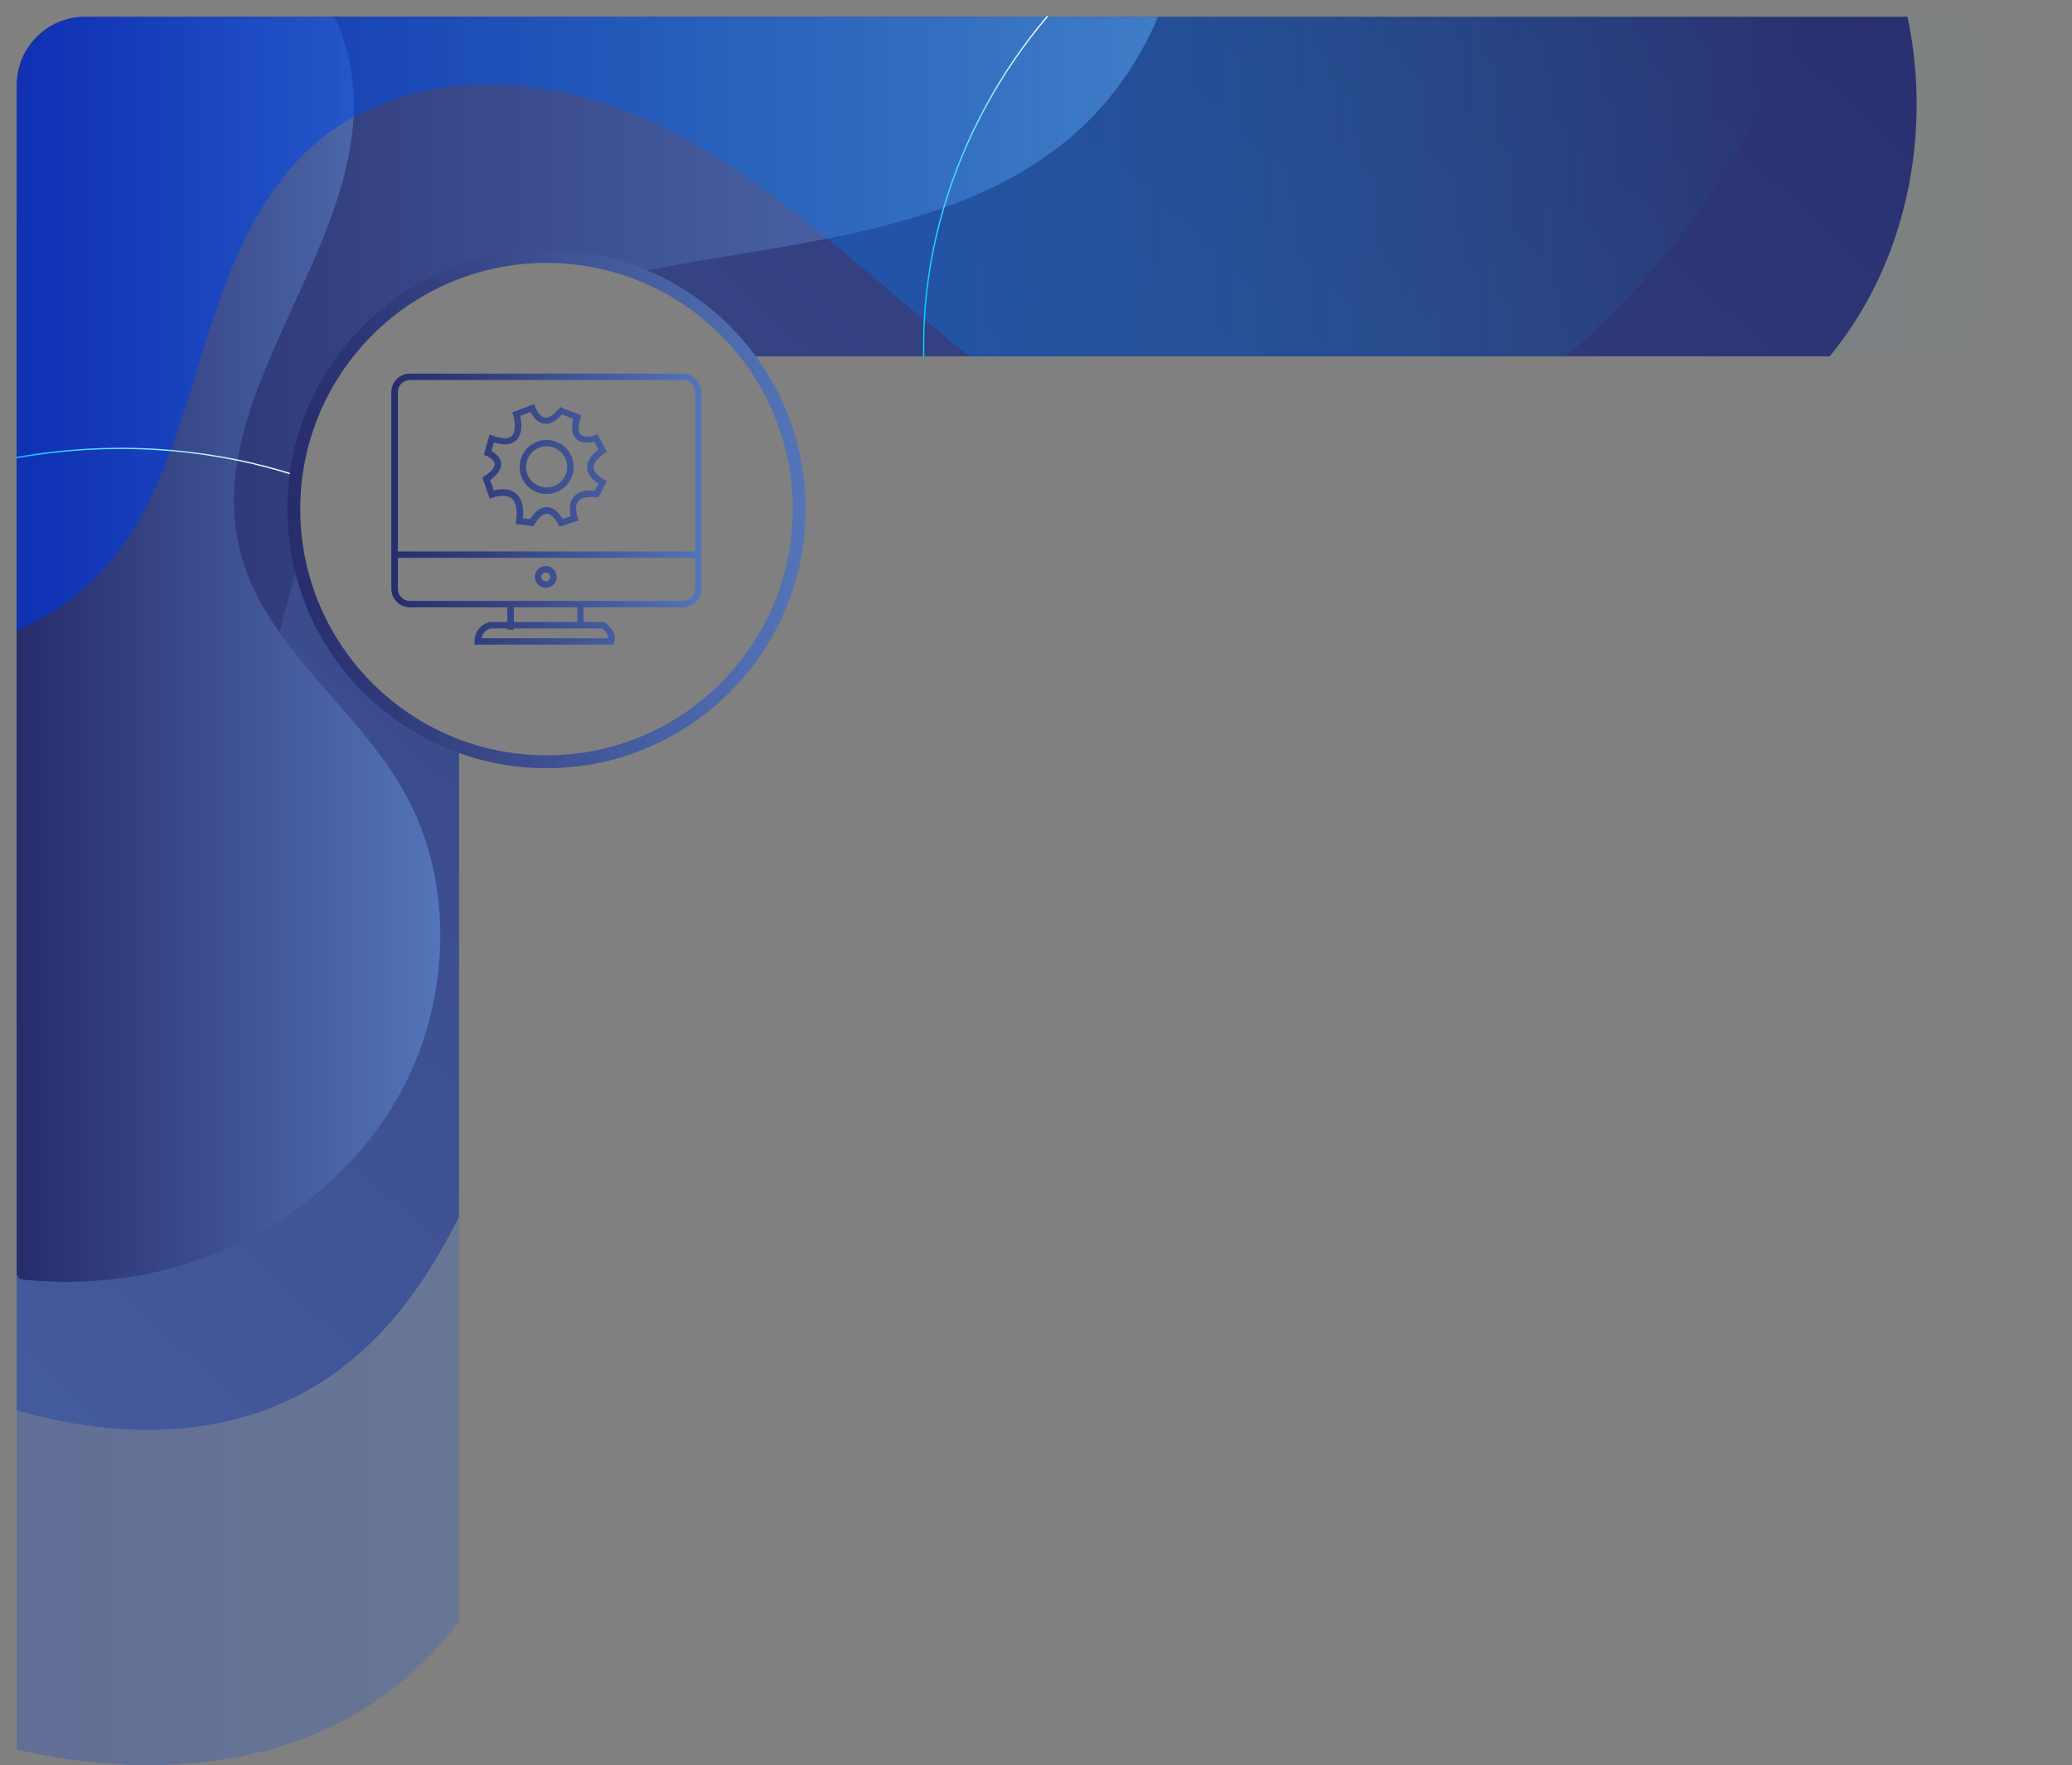 <?xml version="1.0" encoding="utf-8"?>
<!-- Generator: Adobe Illustrator 24.2.3, SVG Export Plug-In . SVG Version: 6.00 Build 0)  -->
<svg version="1.1" id="Layer_1" xmlns="http://www.w3.org/2000/svg" xmlns:xlink="http://www.w3.org/1999/xlink" x="0px" y="0px"
	 viewBox="0 0 1611.3 1373.1" style="enable-background:new 0 0 1611.3 1373.1;" xml:space="preserve">
<rect x="0" y="0" width="1611.3" height="1373.1" fill="#808080" stroke="none"/>
<style type="text/css">
	.st0{opacity:0.23;fill:url(#SVGID_1_);enable-background:new    ;}
	.st1{fill:url(#SVGID_2_);}
	.st2{fill:url(#SVGID_3_);}
	.st3{fill:url(#SVGID_4_);}
	.st4{fill:url(#SVGID_5_);}
	.st5{fill:none;stroke:url(#SVGID_6_);stroke-linecap:round;stroke-miterlimit:10;}
	.st6{fill:none;stroke:url(#SVGID_7_);stroke-linecap:round;stroke-miterlimit:10;}
	.st7{fill:none;stroke:url(#SVGID_8_);stroke-width:10;stroke-miterlimit:10;}
	.st8{fill:url(#SVGID_9_);stroke:url(#SVGID_10_);stroke-width:3;stroke-miterlimit:10;}
</style>
<g>
	
		<linearGradient id="SVGID_1_" gradientUnits="userSpaceOnUse" x1="13" y1="1255.002" x2="1611.342" y2="1255.002" gradientTransform="matrix(1 0 0 -1 0 1948)">
		<stop  offset="0" style="stop-color:#0034E3"/>
		<stop  offset="0.13" style="stop-color:#0043E6;stop-opacity:0.9"/>
		<stop  offset="0.39" style="stop-color:#006AED;stop-opacity:0.66"/>
		<stop  offset="0.76" style="stop-color:#00A9F8;stop-opacity:0.26"/>
		<stop  offset="1" style="stop-color:#00D2FF;stop-opacity:0"/>
	</linearGradient>
	<path class="st0" d="M1610,13H182C88.7,13,13,88.5,13,181.8l0,0v1178.9c101,23.8,211.7,15.6,292.6-47.2
		c19.3-15.1,36.6-32.7,51.4-52.4V580.8C269.2,549.7,215.3,461.3,227.8,369c12.9-96,95.2-170,194.7-170
		c61.7-0.1,119.8,28.9,156.9,78.2h946.9c13.6-15.8,25.8-32.7,36.5-50.6C1601,162.8,1616.2,87,1610,13z"/>
	
		<linearGradient id="SVGID_2_" gradientUnits="userSpaceOnUse" x1="1262.549" y1="2343.27" x2="-807.401" y2="93.861" gradientTransform="matrix(1 0 0 -1 0 1948)">
		<stop  offset="0" style="stop-color:#272C6B"/>
		<stop  offset="1" style="stop-color:#5475B9"/>
	</linearGradient>
	<path class="st1" d="M1483.4,13H181.9C88.6,13,13,88.6,13,181.9v914.9c78.4,23.2,164,22.7,232.8-19.2
		c50-30.4,84.8-78.2,111.2-131.3V580.8C269.2,549.7,215.3,461.3,227.8,369c12.9-96,95.2-170,194.7-170
		c61.7-0.1,119.8,28.9,156.9,78.2h843.4c2.1-2.5,4.2-5.1,6.2-7.8C1484,197.7,1502,101.2,1483.4,13z"/>
	
		<linearGradient id="SVGID_3_" gradientUnits="userSpaceOnUse" x1="13.1" y1="1543.55" x2="900.6" y2="1543.55" gradientTransform="matrix(1 0 0 -1 0 1948)">
		<stop  offset="0" style="stop-color:#272C6B"/>
		<stop  offset="1" style="stop-color:#5475B9"/>
	</linearGradient>
	<path class="st2" d="M900.6,13c-15.4,36.2-38.3,68.8-68.9,94.5c-29,24.4-62.1,41.4-97.6,54c-28.9,10.3-59.4,17.8-90.5,24
		c-49.5,9.9-100.7,16.6-149.6,26.8c-22.8-8.9-47-13.4-71.4-13.4c-99.5,0-181.8,74-194.7,170.1c-3.2,23.8-2.1,48,3.4,71.5
		c-5,16.8-9.4,33.9-13.8,51.1c-12.7,50-24.8,100.6-47,146.2c-33.2,68.3-90,123-157.4,158.1v-614C13,88.6,88.6,13,181.9,13H900.6z"/>
	
		<linearGradient id="SVGID_4_" gradientUnits="userSpaceOnUse" x1="13" y1="1442.987" x2="342.39" y2="1442.987" gradientTransform="matrix(1 0 0 -1 0 1948)">
		<stop  offset="0" style="stop-color:#272C6B"/>
		<stop  offset="1" style="stop-color:#5475B9"/>
	</linearGradient>
	<path class="st3" d="M307.7,856.5c-42.6,72.7-119.9,122-201.9,136c-29.1,4.9-58.7,5.8-88,2.8c-2.7-0.3-4.8-2.6-4.8-5.3V66.2
		C13,36.8,36.8,13,66.2,13h190.5c2.1,0,4.1,1.3,4.9,3.3c6.8,15.5,11.1,32,12.8,48.8c0.8,8.6,1,17.3,0.5,25.9
		c-4.6,91.7-75.2,178.2-90.2,266.9c-3.9,23-4,46.1,1.7,69.6c5.8,23.7,17,44.6,30.8,64.2c29.6,42.2,71.3,78.4,96.9,123.9
		C355.1,688.3,350.3,783.8,307.7,856.5z"/>
	
		<linearGradient id="SVGID_5_" gradientUnits="userSpaceOnUse" x1="13" y1="1696.3" x2="1400.3" y2="1696.3" gradientTransform="matrix(1 0 0 -1 0 1948)">
		<stop  offset="2.000000e-02" style="stop-color:#0034E3;stop-opacity:0.6"/>
		<stop  offset="0.22" style="stop-color:#004DE7;stop-opacity:0.5"/>
		<stop  offset="0.61" style="stop-color:#008EF3;stop-opacity:0.26"/>
		<stop  offset="1" style="stop-color:#00D2FF;stop-opacity:0"/>
	</linearGradient>
	<path class="st4" d="M1400.3,13c-34,94-90.3,180-163.9,247.7c-6.1,5.6-12.4,11.1-18.8,16.5H754.5c-11.1-8.4-22-17.1-32.7-25.9
		l-3-2.4c-25.2-20.8-50.1-42.5-75.4-63.3c-45.8-37.7-93.4-72.7-147.7-95.8C425.8,60.2,339.7,55.6,275,91
		c-14.7,8-28.2,18.2-39.9,30.1c-60.3,61.4-73.3,151.1-102.3,229.3C111,409.3,80,461.6,13,490.4V67c0-29.8,24.2-54,54-54H1400.3z"/>
	
		<linearGradient id="SVGID_6_" gradientUnits="userSpaceOnUse" x1="717.761" y1="1802.9" x2="814.8" y2="1802.9" gradientTransform="matrix(1 0 0 -1 0 1948)">
		<stop  offset="0" style="stop-color:#00D2FF"/>
		<stop  offset="0.31" style="stop-color:#57E1FF"/>
		<stop  offset="0.64" style="stop-color:#B1F1FF"/>
		<stop  offset="0.88" style="stop-color:#E9FBFF"/>
		<stop  offset="1" style="stop-color:#FFFFFF"/>
	</linearGradient>
	<path class="st5" d="M718.3,277.2c-0.1-7.2,0-14.3,0.2-21.5c0.1-2.3,0.2-4.6,0.3-6.8c1.6-29.6,6.7-58.9,15.1-87.3
		C750.1,107,777.5,56.4,814.3,13"/>
	
		<linearGradient id="SVGID_7_" gradientUnits="userSpaceOnUse" x1="12.6" y1="1589.071" x2="228.3" y2="1589.071" gradientTransform="matrix(1 0 0 -1 0 1948)">
		<stop  offset="0" style="stop-color:#00D2FF"/>
		<stop  offset="0.31" style="stop-color:#57E1FF"/>
		<stop  offset="0.64" style="stop-color:#B1F1FF"/>
		<stop  offset="0.88" style="stop-color:#E9FBFF"/>
		<stop  offset="1" style="stop-color:#FFFFFF"/>
	</linearGradient>
	<path class="st6" d="M227.8,369.1c-14.1-4.5-28.4-8.2-42.9-11.2c-17.2-3.5-34.5-6-52-7.5c-40-3.4-80.3-1.5-119.8,5.5"/>
	
		<linearGradient id="SVGID_8_" gradientUnits="userSpaceOnUse" x1="223.5" y1="1552" x2="626.5" y2="1552" gradientTransform="matrix(1 0 0 -1 0 1948)">
		<stop  offset="0" style="stop-color:#272C6B"/>
		<stop  offset="1" style="stop-color:#5475B9"/>
	</linearGradient>
	<circle class="st7" cx="425" cy="396" r="196.5"/>
	
		<linearGradient id="SVGID_9_" gradientUnits="userSpaceOnUse" x1="305.8" y1="-178" x2="544" y2="-178" gradientTransform="matrix(1 0 0 1 0 574)">
		<stop  offset="0" style="stop-color:#272D6C"/>
		<stop  offset="0.28" style="stop-color:#313D7D"/>
		<stop  offset="0.83" style="stop-color:#4B67AA"/>
		<stop  offset="1" style="stop-color:#5475B9"/>
	</linearGradient>
	
		<linearGradient id="SVGID_10_" gradientUnits="userSpaceOnUse" x1="304.3" y1="-178" x2="545.5" y2="-178" gradientTransform="matrix(1 0 0 1 0 574)">
		<stop  offset="0" style="stop-color:#272D6C"/>
		<stop  offset="0.28" style="stop-color:#313D7D"/>
		<stop  offset="0.83" style="stop-color:#4B67AA"/>
		<stop  offset="1" style="stop-color:#5475B9"/>
	</linearGradient>
	<path class="st8" d="M476.1,499.9H370.5v-1c0-0.1-0.1-11,10.6-13.6h0.2H396v-14.4h-77.2c-7.2,0-13-5.8-13-13l0,0V305.1
		c0-7.2,5.8-13,13-13l0,0H531c7.2,0,13,5.8,13,13l0,0v152.8c0,7.2-5.8,13-13,13l0,0h-78.6v14.4H469l0.2,0.1c0.1,0,9.1,5,7.1,13.8
		L476.1,499.9z M372.6,497.9h101.9c0.9-6.2-4.8-9.9-6-10.6h-70.4v1h-2v-1h-14.6C376.5,488.5,372.9,492.8,372.6,497.9z M398.1,485.3
		h52.4v-14.4h-52.4V485.3z M307.9,432.4v25.5c0,6.1,4.9,11,11,11h212.2c6.1,0,11-4.9,11-11v-25.5H307.9z M307.9,430.4h234.2V305.1
		c0-6.1-4.9-11-11-11l0,0H318.9c-6.1,0-11,4.9-11,11l0,0V430.4z M424.5,455.7c-3.9,0-7-3.1-7.1-6.9c0-3.9,3.1-7,6.9-7.1
		c3.9,0,7,3.1,7.1,6.9v0.1C431.5,452.6,428.4,455.6,424.5,455.7z M424.5,443.8c-2.8,0-5,2.2-5.1,4.9s2.2,5,4.9,5.1
		c2.8,0,5-2.2,5.1-4.9c0,0,0,0,0-0.1C429.5,446,427.3,443.8,424.5,443.8z M435.8,407.8l-0.4-0.7c-3.3-6-6.8-9-10.3-9H425
		c-6,0.1-10.4,8.9-10.5,9l-0.3,0.6l-11.5-1.5l0.1-1c1.3-9.3-0.1-15.6-4-18.7c-5.9-4.7-15.9-0.9-16-0.9l-1,0.4l-4.9-14l0.7-0.4
		c6-3.9,8.9-7.7,8.6-11c-0.5-4.7-7.2-7.4-7.3-7.4l-0.8-0.3l3.6-13l1,0.4c7.8,2.8,13.3,2.8,16.3-0.1c5.3-5.1,1.6-17.5,1.6-17.6
		l-0.3-0.9l14.2-5.5l0.4,0.9c2.5,5.8,5.5,8.9,8.9,9.3c6,0.6,11.6-7.4,11.7-7.4l0.5-0.6l14.2,5.6l-0.3,0.9c-2.1,7.1-1.8,12,0.8,14.4
		c4,3.7,12.3,0.7,12.4,0.6l0.8-0.3L470,351l-0.8,0.5c-6.3,4.1-9.4,8.3-9.1,12.3c0.4,6.3,8.9,10.5,9,10.5l0.9,0.5l-5.6,10.6l-0.7-0.1
		c-7.6-0.8-12.7,0.5-15.3,3.8c-3.9,5.1-0.6,13.7-0.6,13.8l0.4,1L435.8,407.8z M405,404.4l8.1,1c1.2-2.2,5.7-9.4,11.9-9.5h0.2
		c4.1,0,8,3.1,11.6,9.4l8.9-2.7c-0.8-2.6-2.5-9.8,1.2-14.7c2.9-3.9,8.5-5.4,16.4-4.7l4-7.6c-2.4-1.4-8.8-5.5-9.2-11.7
		c-0.3-4.6,2.8-9.2,9.2-13.6l-4.5-8.6c-2.4,0.7-9.6,2.5-13.6-1.3c-3.1-2.9-3.6-8.1-1.6-15.5l-11.1-4.4c-1.6,2.1-6.9,8.3-13,7.6
		c-4-0.4-7.4-3.6-10.1-9.6l-10.6,4.1c0.8,3.2,3,13.7-2.4,18.8c-3.5,3.3-9.3,3.6-17.4,0.9l-2.5,9.3c2,1,7.2,3.9,7.7,8.7
		c0.4,4-2.6,8.2-8.8,12.5l3.7,10.5c2.9-0.9,11.3-3,17,1.5C404.5,388.4,406.2,394.9,405,404.4z M425.1,382.7
		c-10.8,0-19.5-8.7-19.5-19.5s8.7-19.5,19.5-19.5s19.5,8.7,19.5,19.5l0,0C444.6,373.9,435.9,382.7,425.1,382.7L425.1,382.7z
		 M425.1,345.6c-9.7,0-17.5,7.8-17.5,17.5s7.8,17.5,17.5,17.5s17.5-7.8,17.5-17.5l0,0C442.6,353.5,434.8,345.7,425.1,345.6
		L425.1,345.6z"/>
</g>
</svg>
